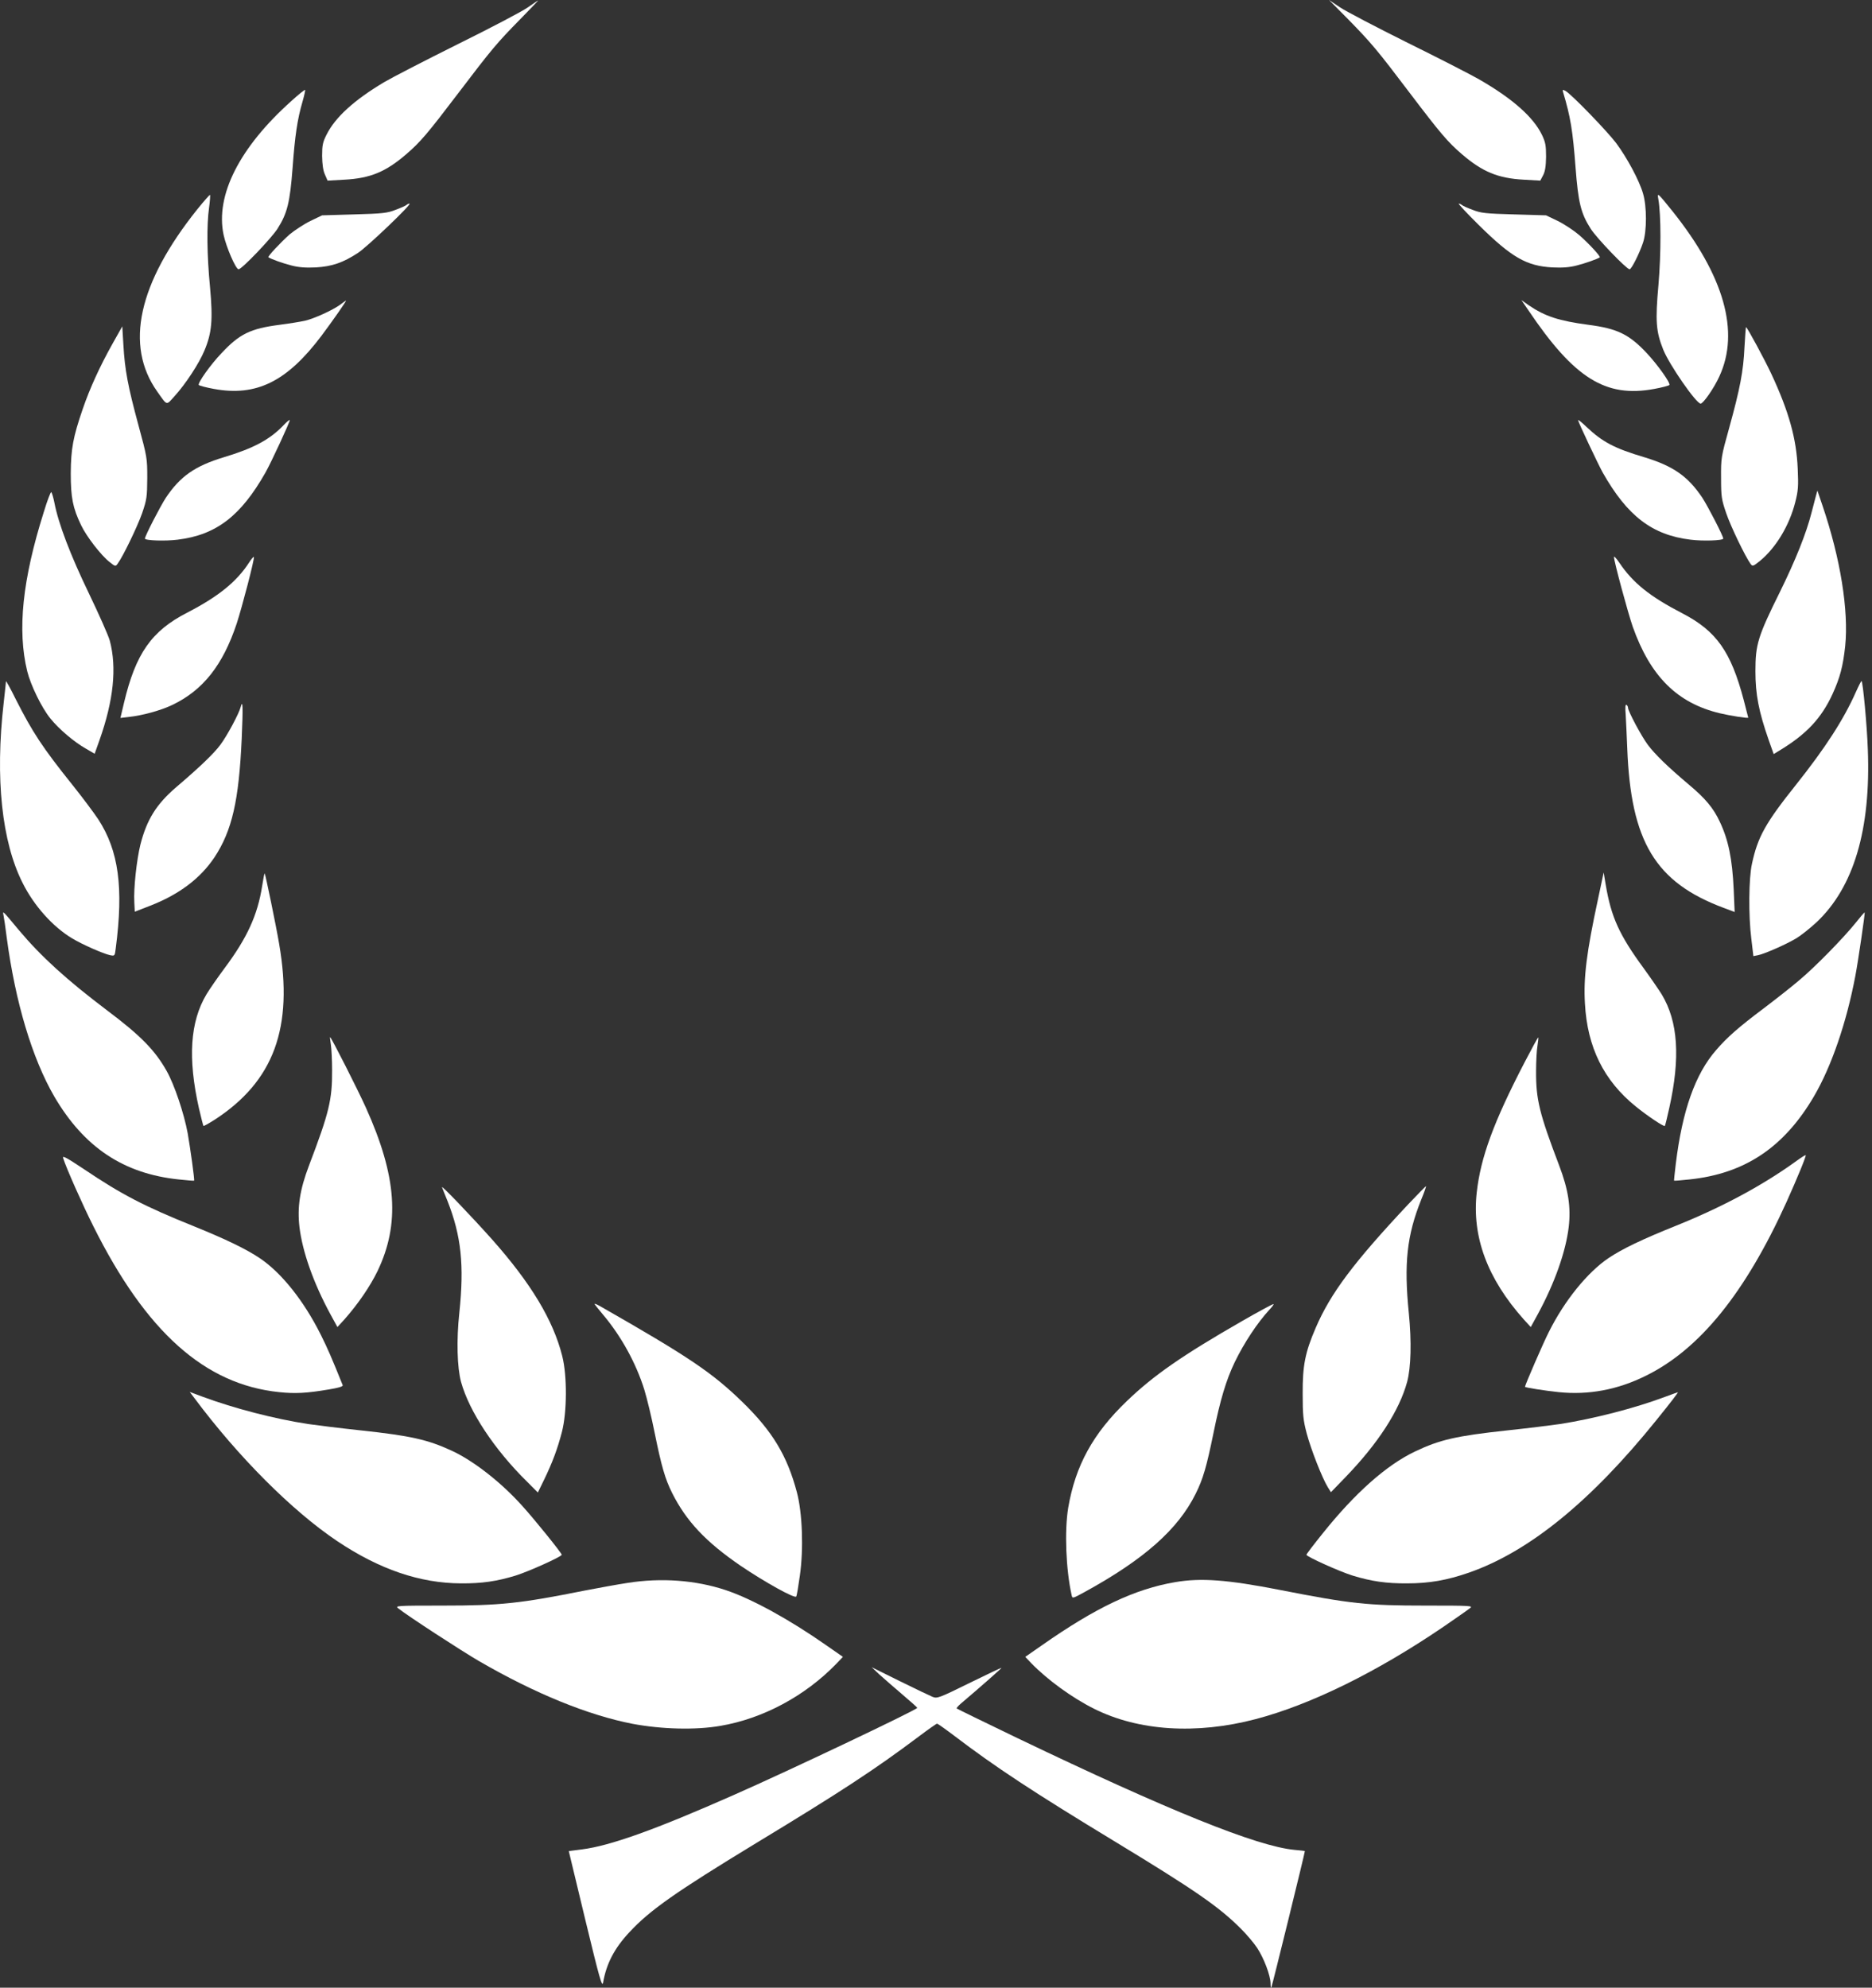<svg width="293" height="311" viewBox="0 0 293 311" fill="none" xmlns="http://www.w3.org/2000/svg">
<rect x="0" y="0" width="293" height="311" fill="#333333" stroke="none"/>
<path d="M82.548 1.199C81.669 1.811 76.782 4.38 71.675 6.9C66.568 9.445 61.388 12.112 60.142 12.846C55.426 15.659 52.493 18.327 51.125 21.043C50.514 22.241 50.416 22.731 50.416 24.395C50.441 25.716 50.563 26.67 50.856 27.306L51.272 28.261L53.911 28.114C57.943 27.894 60.337 26.915 63.562 24.15C65.811 22.217 66.886 20.945 71.797 14.485C76.928 7.732 77.808 6.68 81.4 3.034C83.013 1.395 84.283 0.049 84.234 0.073C84.186 0.073 83.428 0.587 82.548 1.199Z" fill="white"/>
<path d="M211.002 3.01C214.619 6.704 215.547 7.805 220.605 14.485C225.492 20.92 226.592 22.217 228.84 24.15C232.041 26.89 234.46 27.894 238.491 28.114L241.081 28.261L241.521 27.429C241.839 26.817 241.961 26.034 241.986 24.517C241.986 22.731 241.888 22.241 241.326 21.067C239.957 18.278 236.708 15.415 231.527 12.43C230.208 11.671 225.15 9.078 220.287 6.68C215.425 4.257 210.684 1.786 209.732 1.15L208.021 -3.05176e-05L211.002 3.01Z" fill="white"/>
<path d="M45.627 15.782C37.49 23.049 33.679 30.561 34.998 36.751C35.414 38.684 36.904 42.134 37.344 42.134C37.833 42.134 42.426 37.338 43.428 35.797C44.968 33.374 45.383 31.686 45.798 26.23C46.165 21.238 46.531 18.694 47.362 15.855C47.631 14.925 47.802 14.118 47.753 14.069C47.704 13.996 46.727 14.779 45.627 15.782Z" fill="white"/>
<path d="M244.649 14.412C245.822 18.327 246.164 20.431 246.604 26.23C247.019 31.686 247.434 33.399 248.974 35.797C249.927 37.289 254.594 42.134 255.058 42.134C255.351 42.134 256.573 39.712 257.159 37.974C257.77 36.164 257.77 32.298 257.159 30.267C256.573 28.236 254.667 24.688 252.957 22.388C251.466 20.431 245.919 14.705 245.015 14.216C244.576 13.996 244.527 14.02 244.649 14.412Z" fill="white"/>
<path d="M30.869 32.763C21.632 44.312 19.482 54.05 24.613 61.268C26.226 63.544 25.982 63.47 27.35 61.953C29.061 60.069 31.162 56.864 31.993 54.858C33.166 52.068 33.337 50.037 32.872 44.923C32.384 39.907 32.335 35.185 32.726 32.469C32.872 31.442 32.921 30.536 32.872 30.487C32.824 30.438 31.919 31.466 30.869 32.763Z" fill="white"/>
<path d="M259.554 31.123C259.994 33.644 259.994 39.663 259.579 44.556C259.065 50.258 259.188 51.872 260.336 54.735C261.289 57.084 265.467 63.128 266.176 63.152C266.567 63.177 268.277 60.73 269.108 58.895C272.334 51.921 269.866 43.186 261.802 33.081C259.432 30.145 259.359 30.071 259.554 31.123Z" fill="white"/>
<path d="M63.611 32.078C63.465 32.2 62.707 32.542 61.901 32.836C60.606 33.35 59.848 33.423 55.426 33.546L50.416 33.693L48.584 34.573C47.582 35.063 46.141 36.017 45.358 36.653C43.966 37.877 41.84 40.152 42.011 40.25C42.426 40.544 44.357 41.229 45.652 41.547C46.776 41.84 47.875 41.914 49.439 41.84C51.956 41.694 53.691 41.106 56.037 39.565C57.527 38.586 64.54 31.882 64.1 31.857C63.953 31.857 63.733 31.955 63.611 32.078Z" fill="white"/>
<path d="M231.479 35.234C236.585 40.274 238.931 41.62 242.963 41.84C244.527 41.914 245.626 41.84 246.75 41.547C248.045 41.229 249.976 40.544 250.391 40.274C250.562 40.128 248.656 38.072 247.166 36.775C246.335 36.066 244.82 35.063 243.818 34.573L241.985 33.693L236.976 33.546C232.554 33.423 231.796 33.35 230.501 32.836C229.695 32.542 228.937 32.2 228.815 32.078C228.669 31.955 228.449 31.857 228.326 31.857C228.18 31.857 229.597 33.374 231.479 35.234Z" fill="white"/>
<path d="M53.227 47.688C52.029 48.545 49.195 49.842 47.729 50.184C47.069 50.331 45.285 50.624 43.77 50.82C39.201 51.407 37.49 52.239 34.656 55.273C32.946 57.06 30.918 59.922 31.113 60.24C31.186 60.338 32.261 60.632 33.483 60.852C40.13 62.075 44.919 59.702 50.319 52.533C52.078 50.184 54.302 47.003 54.155 47.028C54.106 47.052 53.691 47.321 53.227 47.688Z" fill="white"/>
<path d="M239.2 48.52C246.384 59.188 251.295 62.271 258.919 60.852C260.141 60.632 261.216 60.338 261.289 60.24C261.484 59.922 259.456 57.084 257.746 55.249C254.96 52.288 253.128 51.407 248.607 50.82C244.014 50.209 241.814 49.499 239.273 47.762L238.125 46.954L239.2 48.52Z" fill="white"/>
<path d="M17.625 53.756C15.621 57.329 14.057 60.754 12.934 64.033C11.443 68.388 11.101 70.199 11.076 74.065C11.076 77.857 11.394 79.472 12.689 82.164C13.52 83.925 15.841 86.935 17.185 87.963C18.04 88.648 18.089 88.648 18.407 88.207C19.262 87.057 21.51 82.384 22.243 80.304C22.976 78.151 23.025 77.76 23.049 74.799C23.049 71.692 23.025 71.52 21.657 66.48C20.044 60.534 19.531 57.892 19.311 53.928L19.14 51.065L17.625 53.756Z" fill="white"/>
<path d="M273.042 54.295C272.871 58.063 272.358 60.754 270.648 66.945C269.377 71.496 269.352 71.692 269.377 74.799C269.377 77.735 269.45 78.151 270.183 80.304C270.892 82.384 273.14 87.033 273.995 88.232C274.313 88.648 274.386 88.623 275.486 87.743C277.978 85.687 280.079 82.188 280.983 78.591C281.448 76.805 281.497 76.071 281.374 73.331C281.179 68.657 280.006 64.424 277.245 58.503C276.219 56.301 273.458 51.187 273.286 51.187C273.238 51.187 273.14 52.582 273.042 54.295Z" fill="white"/>
<path d="M44.406 66.504C42.255 68.78 39.665 70.15 35.023 71.545C30.502 72.915 28.205 74.53 25.957 77.882C25.053 79.277 22.683 83.877 22.683 84.268C22.683 84.586 25.933 84.684 27.814 84.439C33.825 83.705 37.686 80.745 41.547 73.943C42.475 72.303 45.456 65.844 45.358 65.721C45.285 65.672 44.87 66.015 44.406 66.504Z" fill="white"/>
<path d="M246.995 65.746C246.995 65.99 250.122 72.621 250.855 73.943C254.716 80.745 258.577 83.705 264.588 84.439C266.469 84.684 269.719 84.586 269.719 84.268C269.719 83.877 267.349 79.277 266.445 77.882C264.197 74.53 261.9 72.915 257.379 71.545C252.688 70.15 250.831 69.171 248.29 66.773C247.581 66.088 246.995 65.623 246.995 65.746Z" fill="white"/>
<path d="M6.849 80.133C3.502 90.728 2.695 98.582 4.259 105.017C4.797 107.195 6.507 110.718 7.876 112.406C9.195 114.046 11.565 116.077 13.471 117.153L14.815 117.936L15.572 115.807C17.772 109.593 18.309 104.479 17.185 100.246C16.965 99.438 15.475 96.086 13.886 92.783C11.028 86.862 9.146 81.944 8.511 78.64C8.34 77.784 8.12 77.074 8.022 77.001C7.924 76.952 7.387 78.347 6.849 80.133Z" fill="white"/>
<path d="M284.184 77.735C284.038 78.273 283.745 79.399 283.525 80.255C282.718 83.436 281.032 87.645 278.613 92.563C275.119 99.61 274.753 100.833 274.753 105.017C274.753 108.638 275.266 111.305 276.83 115.783L277.611 117.985L278.491 117.447C282.743 114.878 285.064 112.406 286.823 108.589C287.996 106.02 288.46 104.259 288.803 101.102C289.365 95.523 288.07 87.424 285.284 79.203L284.453 76.756L284.184 77.735Z" fill="white"/>
<path d="M39.005 87.987C37.051 91.021 34.167 93.346 29.28 95.866C23.709 98.729 21.241 102.252 19.409 109.96L18.847 112.333L20.093 112.186C22.243 111.966 25.175 111.159 26.959 110.302C31.773 108.002 34.876 104.087 37.051 97.554C37.882 95.01 39.861 87.449 39.739 87.155C39.69 87.058 39.372 87.424 39.005 87.987Z" fill="white"/>
<path d="M252.615 87.155C252.615 87.84 254.789 95.841 255.547 98.044C258.308 105.824 262.511 110.009 269.181 111.599C270.819 111.99 273.629 112.431 273.629 112.284C273.629 112.26 273.311 111.012 272.92 109.519C270.916 101.934 268.644 98.729 263.317 95.964C258.21 93.321 255.596 91.217 253.445 88.036C252.981 87.351 252.615 86.96 252.615 87.155Z" fill="white"/>
<path d="M0.936 106.607C0.936 106.73 0.765 108.271 0.57 110.033C-0.774 121.778 0.276 131.712 3.551 138.171C5.334 141.744 8.291 145.022 11.272 146.809C12.885 147.787 16.183 149.231 17.234 149.451C17.967 149.598 17.967 149.573 18.114 148.399C19.36 138.881 18.578 133.106 15.377 128.188C14.742 127.234 12.909 124.763 11.296 122.756C6.629 116.933 5.066 114.535 2.475 109.421C1.645 107.733 0.936 106.461 0.936 106.607Z" fill="white"/>
<path d="M290.489 108.247C288.558 112.602 285.699 117.006 281.13 122.756C276.341 128.751 275.119 130.929 274.215 135.137C273.702 137.413 273.653 143.285 274.117 146.931L274.435 149.598L275.168 149.451C276.219 149.231 279.517 147.787 281.155 146.809C281.888 146.368 283.329 145.218 284.331 144.288C290.147 138.807 292.834 129.779 292.346 117.251C292.223 113.605 291.588 106.779 291.368 106.559C291.319 106.51 290.928 107.268 290.489 108.247Z" fill="white"/>
<path d="M37.662 110.645C37.393 111.672 35.56 115.098 34.485 116.541C33.483 117.887 31.333 119.967 27.57 123.172C24.467 125.839 22.976 128.237 21.974 132.152C21.388 134.55 20.899 138.979 21.021 141.132L21.095 142.649L23.489 141.719C28.034 139.957 31.357 137.437 33.556 134.158C36.318 129.974 37.393 125.301 37.833 115.538C38.053 110.547 38.004 109.323 37.662 110.645Z" fill="white"/>
<path d="M254.447 111.795C254.496 112.7 254.618 115.098 254.692 117.08C255.254 131.687 259.09 138.073 269.817 142.062L271.503 142.698L271.356 139.223C271.136 134.379 270.525 131.418 269.181 128.58C268.18 126.427 266.909 124.91 264.27 122.707C260.971 119.918 259.041 118.034 257.917 116.541C256.891 115.171 254.814 111.256 254.814 110.743C254.814 110.571 254.692 110.351 254.569 110.278C254.398 110.18 254.35 110.694 254.447 111.795Z" fill="white"/>
<path d="M41.034 138.612C40.325 143.163 38.688 146.735 35.169 151.457C34.094 152.901 32.824 154.736 32.335 155.544C29.745 159.85 29.378 165.576 31.137 173.405C31.48 174.873 31.797 176.121 31.846 176.17C31.895 176.219 32.677 175.779 33.605 175.192C42.866 169.172 45.945 160.804 43.697 147.714C43.233 144.949 41.547 136.777 41.425 136.654C41.376 136.63 41.205 137.511 41.034 138.612Z" fill="white"/>
<path d="M250.098 140.765C248.339 148.913 247.825 152.95 248.07 157.012C248.436 163.863 251.026 169.074 256.011 173.112C257.819 174.58 260.409 176.317 260.58 176.17C260.629 176.097 260.947 174.849 261.265 173.381C263.024 165.502 262.657 159.85 260.092 155.593C259.603 154.81 258.357 152.999 257.306 151.555C253.445 146.295 252.175 143.505 251.32 138.416L251.002 136.507L250.098 140.765Z" fill="white"/>
<path d="M0.545 143.187C0.618 143.53 0.863 145.12 1.058 146.735C2.402 156.816 5.041 165.6 8.486 171.546C13.153 179.522 19.335 183.633 27.961 184.538C29.28 184.685 30.356 184.759 30.38 184.734C30.478 184.612 29.794 179.694 29.378 177.32C28.816 174.237 27.277 169.662 26.079 167.558C24.247 164.303 21.974 162.003 16.794 158.113C10.417 153.293 6.434 149.671 2.94 145.512C0.35 142.404 0.398 142.453 0.545 143.187Z" fill="white"/>
<path d="M290.464 144.362C288.558 146.735 284.111 151.286 281.619 153.366C280.446 154.369 277.929 156.351 276.048 157.77C272.114 160.731 270.379 162.248 268.619 164.279C265.345 168.022 263.317 173.723 262.291 182.092C262.12 183.511 261.998 184.685 262.022 184.734C262.046 184.759 263.122 184.685 264.441 184.538C273.091 183.633 279.249 179.522 283.94 171.497C286.652 166.848 288.998 160.046 290.391 152.705C290.831 150.43 291.93 142.845 291.857 142.771C291.808 142.722 291.197 143.432 290.464 144.362Z" fill="white"/>
<path d="M51.785 163.423C51.883 164.083 51.98 165.894 51.98 167.46C52.005 172.06 51.516 174.091 48.364 182.361C46.922 186.153 46.507 188.894 46.873 192.001C47.338 195.843 49.048 200.712 51.687 205.581L52.811 207.636L53.911 206.437C56.012 204.064 57.918 201.299 59.091 198.877C62.634 191.487 62.121 184.049 57.258 173.283C55.988 170.469 51.834 162.273 51.663 162.273C51.614 162.273 51.687 162.786 51.785 163.423Z" fill="white"/>
<path d="M238.613 166.236C233.8 175.51 231.747 181.064 231.136 186.569C230.355 193.494 232.798 200.051 238.491 206.437L239.591 207.636L240.715 205.581C243.354 200.712 245.064 195.843 245.529 192.001C245.895 188.894 245.48 186.153 244.038 182.361C240.935 174.213 240.397 172.011 240.422 167.607C240.422 166.09 240.519 164.279 240.642 163.618C240.739 162.933 240.813 162.37 240.764 162.321C240.715 162.272 239.762 164.034 238.613 166.236Z" fill="white"/>
<path d="M9.879 181.186C10.343 182.703 12.934 188.527 14.62 191.879C22.878 208.419 32.066 216.616 43.672 217.815C46.189 218.084 47.998 217.986 51.467 217.399C52.958 217.154 53.715 216.934 53.642 216.738C51.907 212.432 51.296 211.013 50.197 208.811C47.533 203.501 44.063 199.146 40.643 196.846C38.517 195.427 35.389 193.91 30.38 191.879C22.585 188.747 19.018 186.887 13.129 182.924C10.441 181.137 9.733 180.746 9.879 181.186Z" fill="white"/>
<path d="M281.203 181.627C275.925 185.444 269.67 188.82 262.389 191.756C257.013 193.91 253.91 195.402 251.759 196.846C248.461 199.072 244.869 203.501 242.425 208.395C241.57 210.059 238.687 216.714 238.687 216.983C238.687 217.105 241.814 217.595 243.94 217.815C248.632 218.304 253.201 217.448 257.624 215.246C266.029 211.111 273.164 202.302 279.615 188.086C281.277 184.392 282.743 180.844 282.621 180.746C282.572 180.697 281.936 181.088 281.203 181.627Z" fill="white"/>
<path d="M69.183 185.762C69.256 185.957 69.647 186.961 70.062 187.964C72.188 193.371 72.677 197.947 71.895 205.385C71.43 209.692 71.553 213.973 72.163 216.224C73.434 220.824 77.368 226.795 82.499 231.835L84.185 233.523L85.187 231.468C86.458 228.826 87.24 226.77 87.948 224.054C88.755 220.922 88.779 215.246 87.997 212.163C86.58 206.535 83.086 200.761 77.026 193.934C73.727 190.239 69.011 185.321 69.183 185.762Z" fill="white"/>
<path d="M220.434 188.404C211.931 197.457 208.241 202.351 205.92 207.783C204.283 211.576 203.867 213.655 203.892 218.06C203.892 221.363 203.965 222.17 204.527 224.299C205.187 226.77 206.922 231.223 207.826 232.692L208.314 233.474L210.611 231.101C215.694 225.84 219.017 220.702 220.239 216.224C220.849 213.949 220.947 209.912 220.507 205.483C219.725 197.702 220.19 193.322 222.438 187.719C222.902 186.594 223.244 185.639 223.195 185.59C223.171 185.566 221.925 186.838 220.434 188.404Z" fill="white"/>
<path d="M93.055 204.015C93.055 204.064 93.642 204.822 94.35 205.654C97.234 209.055 99.579 213.337 100.85 217.448C101.265 218.794 101.998 221.828 102.463 224.177C103.538 229.462 104.1 231.395 105.199 233.597C107.423 238.026 110.477 241.255 115.902 244.975C119.738 247.568 124.405 250.162 124.625 249.795C124.723 249.624 124.967 248.155 125.187 246.565C125.798 242.332 125.578 236.655 124.723 233.475C123.208 227.749 120.887 223.932 116.22 219.381C111.455 214.757 107.838 212.31 93.862 204.333C93.422 204.088 93.055 203.942 93.055 204.015Z" fill="white"/>
<path d="M194.435 206.682C185.052 212.065 180.556 215.197 176.402 219.185C171.051 224.299 168.315 229.339 167.191 235.921C166.604 239.518 166.824 245.537 167.728 249.575C167.85 250.137 167.85 250.137 169.732 249.11C179.066 243.996 184.368 239.298 187.129 233.744C188.302 231.395 188.84 229.535 189.939 224.177C190.99 218.989 191.919 215.931 193.238 213.166C194.729 210.083 196.83 206.927 198.687 204.92C199.102 204.48 199.396 204.088 199.322 204.039C199.273 203.99 197.074 205.165 194.435 206.682Z" fill="white"/>
<path d="M30.404 218.72C37.319 227.994 45.774 236.435 52.787 241.133C59.409 245.562 65.737 247.715 72.163 247.74C75.413 247.764 77.759 247.421 80.716 246.516C82.695 245.904 87.924 243.555 87.924 243.262C87.924 243.017 83.746 237.83 81.84 235.726C78.541 232.007 74.118 228.557 70.722 226.991C66.959 225.253 64.271 224.642 56.525 223.81C53.3 223.467 49.561 223.002 48.217 222.807C42.94 221.999 36.635 220.36 31.748 218.549L29.696 217.791L30.404 218.72Z" fill="white"/>
<path d="M260.556 218.574C255.938 220.311 249.487 221.975 244.185 222.807C242.841 223.002 239.102 223.467 235.877 223.81C227.911 224.666 225.297 225.278 221.46 227.113C216.989 229.242 212.077 233.621 207.093 239.836C205.651 241.622 204.478 243.164 204.478 243.262C204.478 243.555 209.707 245.904 211.686 246.516C214.643 247.421 216.989 247.764 220.238 247.74C223.708 247.74 226.494 247.25 229.939 246.051C239.322 242.772 248.974 234.943 259.236 222.219C261.533 219.381 262.731 217.815 262.608 217.839C262.56 217.839 261.631 218.182 260.556 218.574Z" fill="white"/>
<path d="M98.236 247.666C96.598 247.911 93.568 248.473 91.516 248.865C81.376 250.896 78.272 251.214 69.305 251.214C62.047 251.214 61.803 251.238 62.341 251.654C63.733 252.78 72.237 258.31 74.974 259.9C83.746 264.989 92.078 268.366 98.993 269.712C103.562 270.568 108.865 270.715 112.774 270.03C119.396 268.904 125.993 265.381 130.88 260.34L131.931 259.239L129.292 257.404C123.599 253.416 117.686 250.162 113.581 248.792C108.865 247.226 103.489 246.834 98.236 247.666Z" fill="white"/>
<path d="M183.953 247.544C177.624 248.62 171.54 251.508 163.11 257.404L160.471 259.239L161.399 260.218C163.916 262.812 167.777 265.626 171.198 267.338C178.162 270.837 187.227 271.425 196.537 268.978C205.187 266.702 215.523 261.613 225.981 254.493C227.935 253.147 229.768 251.875 230.061 251.63C230.599 251.238 230.306 251.214 223.097 251.214C214.032 251.214 211.418 250.945 200.324 248.767C192.065 247.152 187.96 246.859 183.953 247.544Z" fill="white"/>
<path d="M137.649 262.004C138.333 262.616 139.921 264.011 141.192 265.087C142.463 266.164 143.538 267.118 143.562 267.216C143.66 267.461 123.379 277.101 114.802 280.869C102.56 286.277 95.523 288.797 91.1 289.36L89.024 289.629L91.614 300.395C93.862 309.693 94.253 311.038 94.399 310.182C94.912 307.246 96.159 304.824 98.529 302.303C101.73 298.853 105.786 296.015 118.345 288.381C131.711 280.282 136.867 276.905 143.782 271.718C145.273 270.593 146.568 269.687 146.665 269.687C146.763 269.687 147.911 270.495 149.207 271.473C155.828 276.514 161.717 280.38 174.545 288.161C187.08 295.77 190.795 298.339 194.24 301.789C195.12 302.67 196.268 304.016 196.781 304.799C197.832 306.414 198.834 309.056 198.858 310.28C198.858 310.745 198.907 311.063 198.98 310.989C199.078 310.892 204.234 289.922 204.234 289.629C204.234 289.604 203.476 289.506 202.572 289.433C196.732 288.87 182.951 283.316 159.274 271.963C154.093 269.467 149.817 267.387 149.744 267.314C149.671 267.265 149.964 266.922 150.355 266.58C153.189 264.182 156.806 261.001 156.757 260.952C156.708 260.928 154.436 262.004 151.699 263.35C146.983 265.675 146.69 265.772 145.981 265.503C145.566 265.332 143.244 264.231 140.825 263.032L136.427 260.854L137.649 262.004Z" fill="white"/>
</svg>

